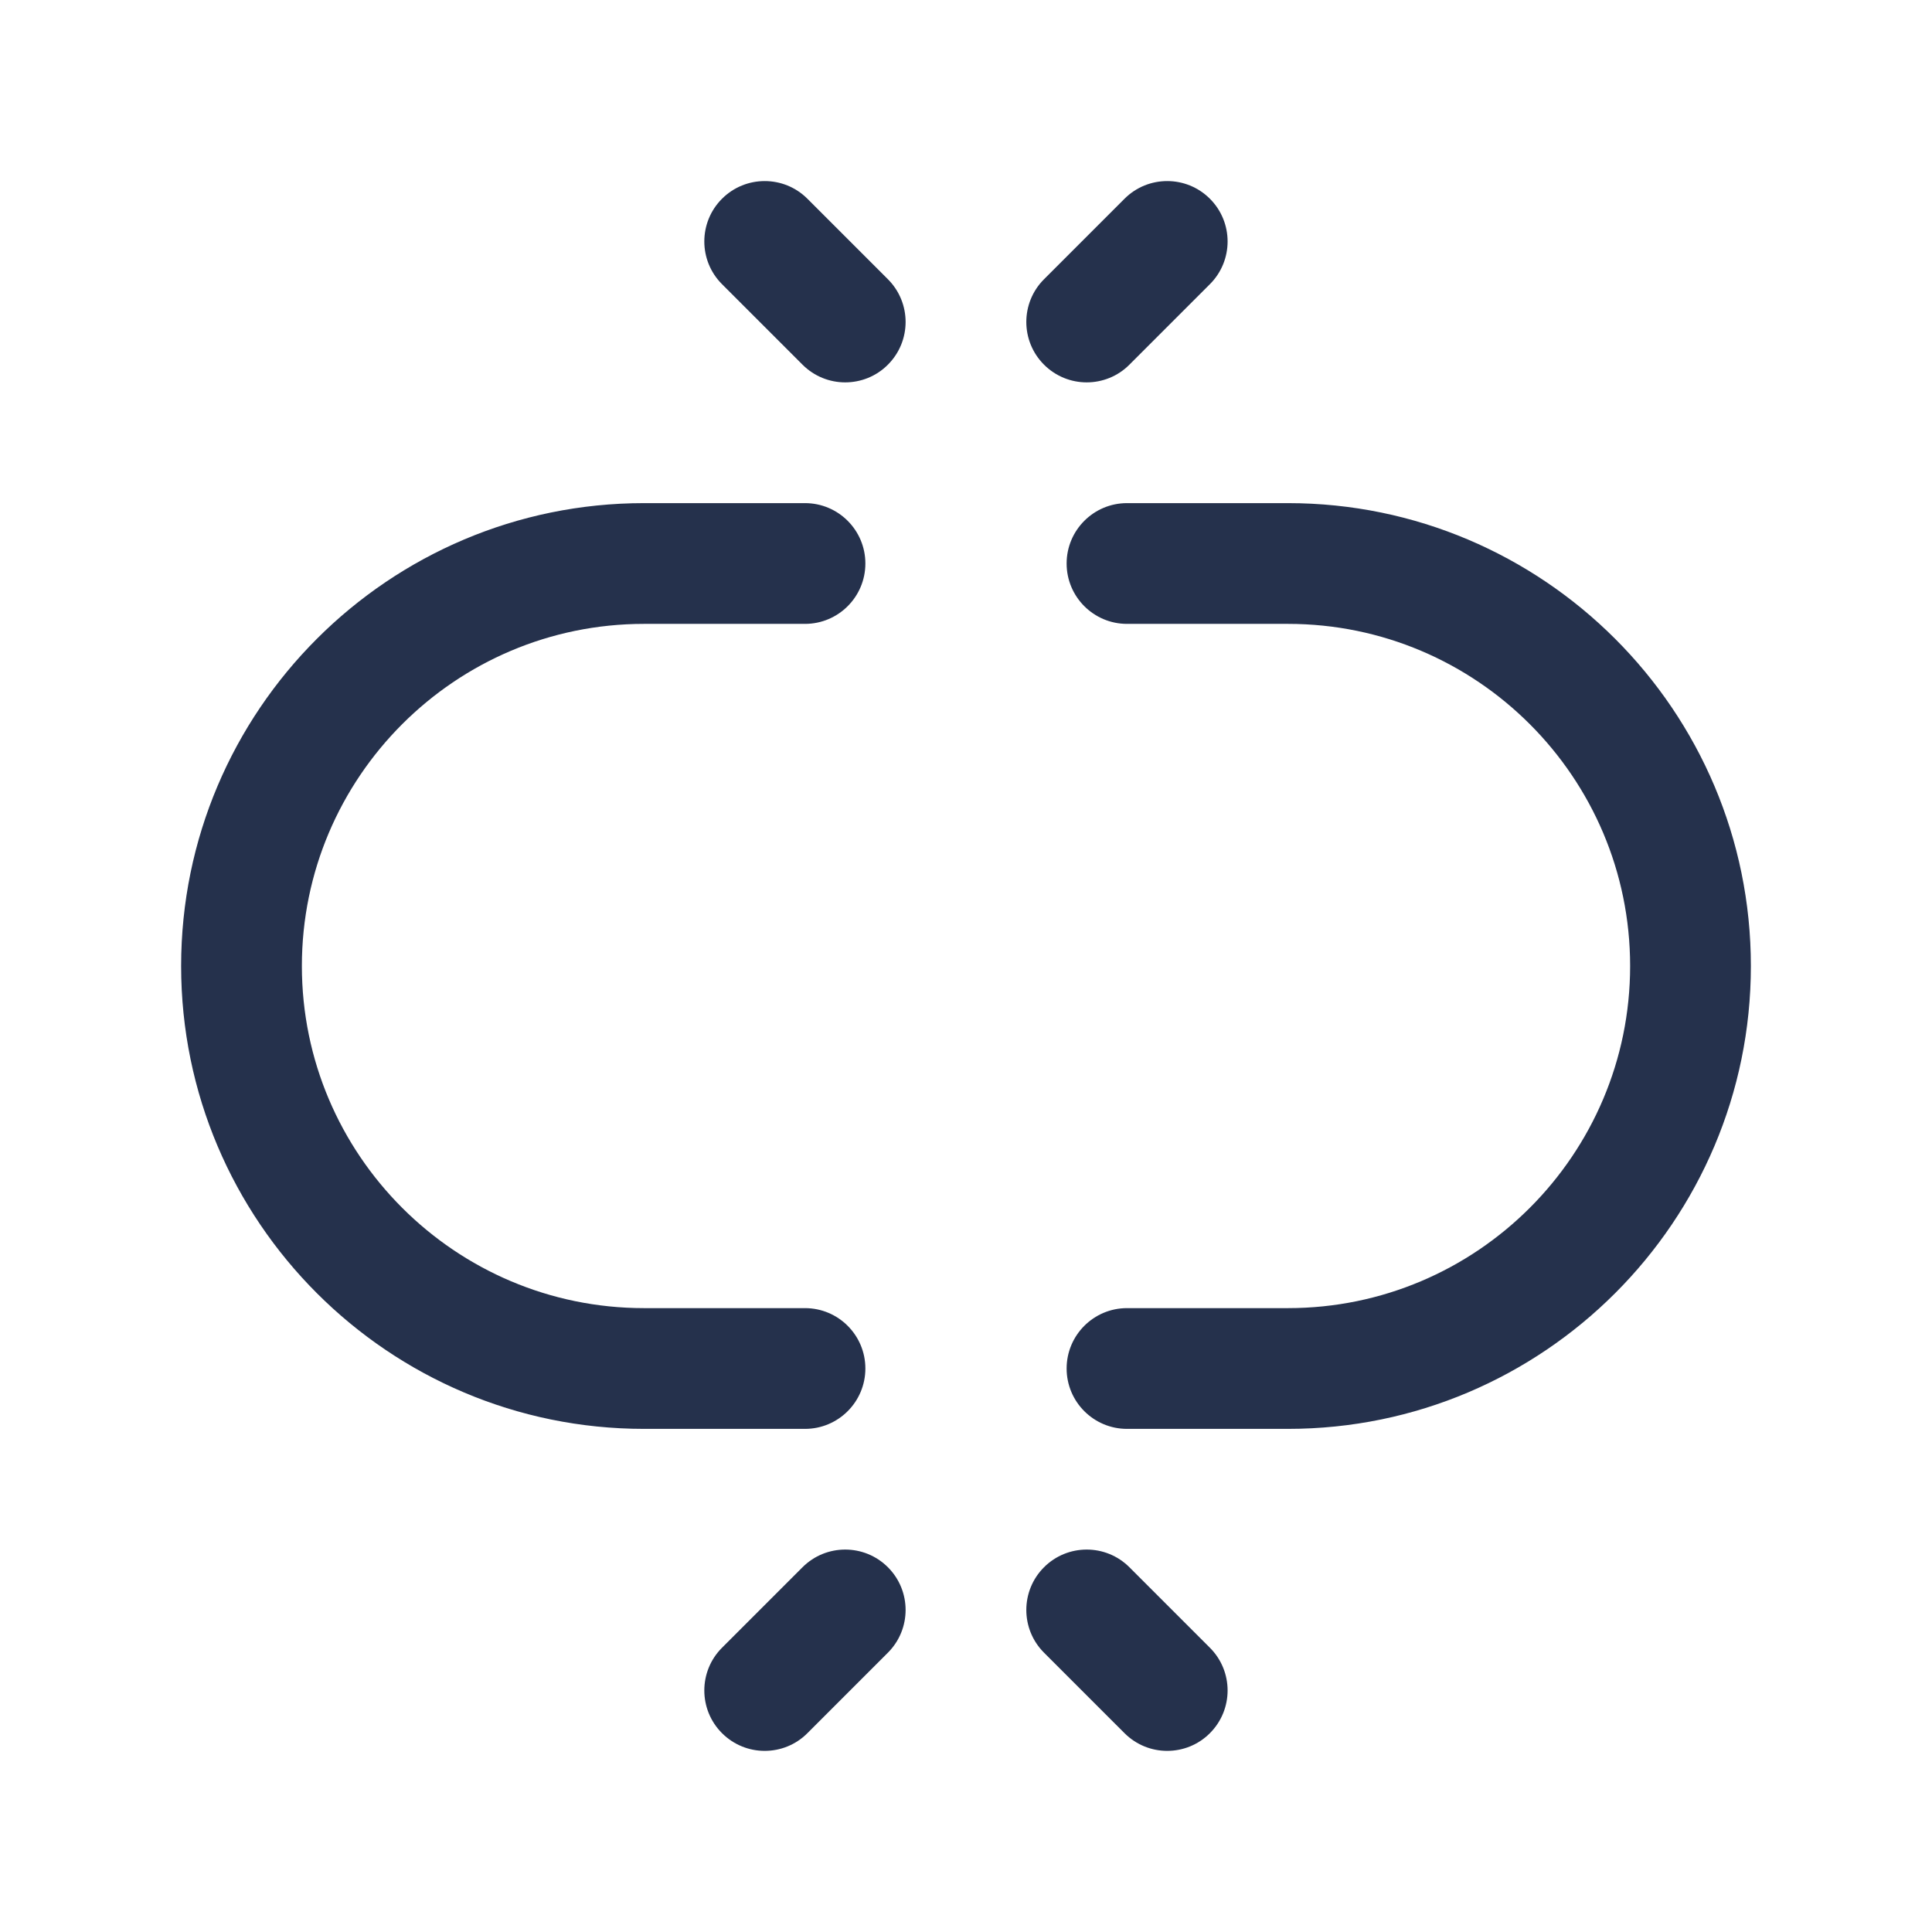 <svg width="24" height="24" viewBox="0 0 24 24" fill="none" xmlns="http://www.w3.org/2000/svg">
<path d="M16 17.75H14C13.586 17.75 13.25 17.414 13.25 17C13.25 16.586 13.586 16.25 14 16.25H16C18.344 16.25 20.25 14.344 20.25 12C20.25 9.656 18.344 7.75 16 7.75H14C13.586 7.75 13.25 7.414 13.25 7C13.25 6.586 13.586 6.25 14 6.25H16C19.171 6.25 21.75 8.829 21.75 12C21.75 15.171 19.171 17.75 16 17.75ZM10.75 17C10.75 16.586 10.414 16.25 10 16.25H8C5.656 16.25 3.75 14.344 3.75 12C3.75 9.656 5.656 7.75 8 7.75H10C10.414 7.75 10.75 7.414 10.75 7C10.75 6.586 10.414 6.25 10 6.25H8C4.829 6.25 2.25 8.829 2.25 12C2.25 15.171 4.829 17.75 8 17.75H10C10.414 17.75 10.75 17.414 10.75 17ZM11.03 4.53C11.323 4.237 11.323 3.762 11.03 3.469L10.03 2.469C9.737 2.176 9.262 2.176 8.969 2.469C8.676 2.762 8.676 3.237 8.969 3.53L9.969 4.53C10.115 4.676 10.307 4.75 10.499 4.75C10.691 4.75 10.884 4.677 11.03 4.53ZM14.03 4.53L15.03 3.53C15.323 3.237 15.323 2.762 15.03 2.469C14.737 2.176 14.262 2.176 13.969 2.469L12.969 3.469C12.676 3.762 12.676 4.237 12.969 4.53C13.115 4.676 13.307 4.75 13.499 4.75C13.691 4.75 13.884 4.677 14.03 4.53ZM15.03 21.53C15.323 21.237 15.323 20.762 15.03 20.469L14.03 19.469C13.737 19.176 13.262 19.176 12.969 19.469C12.676 19.762 12.676 20.237 12.969 20.53L13.969 21.53C14.115 21.676 14.307 21.75 14.499 21.75C14.691 21.75 14.884 21.677 15.03 21.53ZM10.03 21.53L11.03 20.53C11.323 20.237 11.323 19.762 11.03 19.469C10.737 19.176 10.262 19.176 9.969 19.469L8.969 20.469C8.676 20.762 8.676 21.237 8.969 21.53C9.115 21.676 9.307 21.75 9.499 21.75C9.691 21.75 9.884 21.677 10.03 21.53Z" fill="#25314C"/>
</svg>
